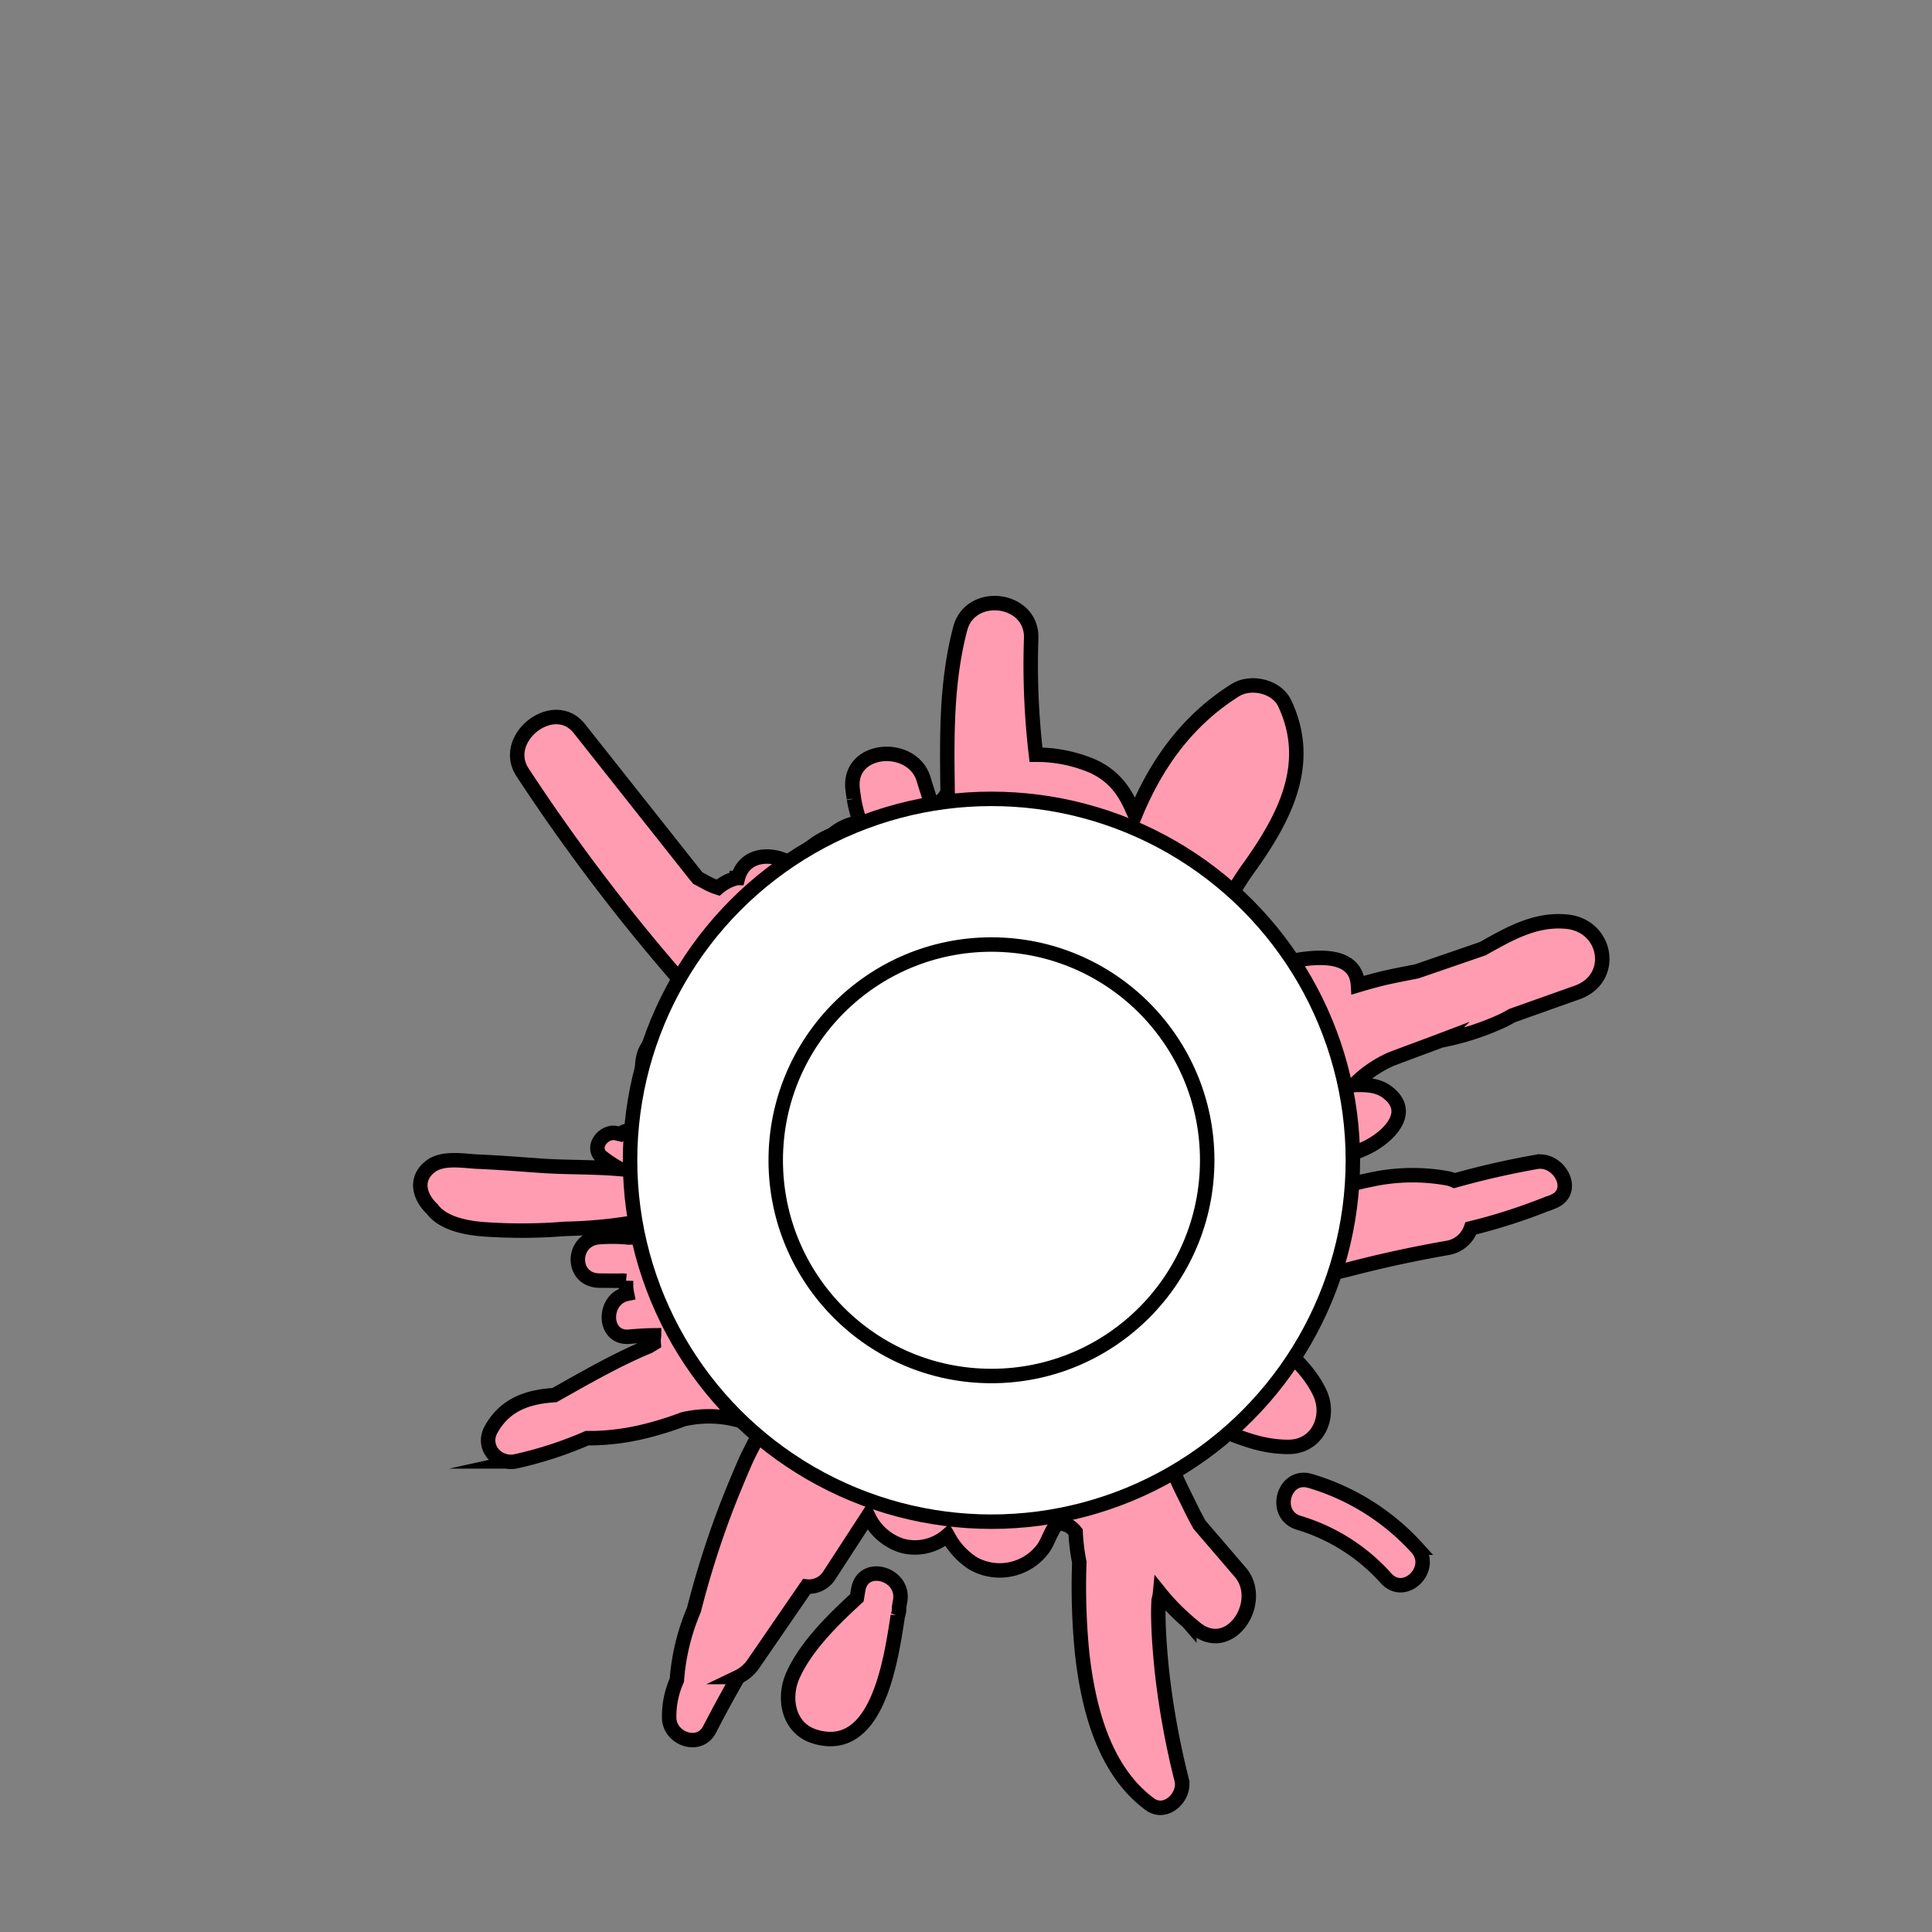 <svg xmlns="http://www.w3.org/2000/svg" viewBox="0 0 400.93 400.93"><rect x="0" y="0" width="400.93" height="400.93" fill="#808080" stroke="none"/><defs><style>.cls-1{fill:none;}.cls-2{fill:#ff9cb1;}.cls-2,.cls-3{stroke:#000;stroke-miterlimit:10;stroke-width:3px;}.cls-3{fill:#fff;}</style></defs><g id="Layer_2" data-name="Layer 2"><g id="Layer_1-2" data-name="Layer 1"><rect class="cls-1" width="400.93" height="400.93"/><path class="cls-2" d="M325.18,191.27c-6.57-.66-12,2.53-17.49,5.6L294,201.58c-2.62.52-5.25,1-7.82,1.64-1.42.37-2.88.77-4.37,1.22-.5-8.35-12.63-5.71-21.14-3.1a58.13,58.13,0,0,0-8.61-8.28,60.39,60.39,0,0,1,7.53-13.58c7.21-10.21,12.82-21.25,7-33.55-1.71-3.57-7.06-4.71-10.27-2.69-10.18,6.41-16.51,15.58-20.76,25.91-.22-.45-.44-.91-.65-1.39-1.73-4-4.09-6.89-8.09-8.74a29.57,29.57,0,0,0-11.83-2.4,159.18,159.18,0,0,1-1-24.15c.29-8.48-12.59-10.15-14.73-2-2.93,11.16-2.77,22.49-2.61,33.88a5.83,5.83,0,0,1-1.72,2.17,3.22,3.22,0,0,1-1.54.61c-.6-1.82-1.17-3.64-1.73-5.46-2.35-7.7-15.67-6.76-14.73,2,.07.68.17,1.34.28,2h0l0,.12a29.51,29.51,0,0,0,1.27,4.85,11,11,0,0,0-5.66,2.5c-3.35,1.5-6.44,3.42-7.46,7-3.78-3.37-10.73-3.6-12.22,2.07l-.25,0a9.53,9.53,0,0,0-3.88,2,14,14,0,0,1-2.59-1.13l-1.61-.86c-.22-.27-.45-.54-.66-.81l-23.93-30.22c-5.28-6.67-16.43,2-11.78,9.09a396.84,396.84,0,0,0,36.48,47.41c.26.28.51.57.77.86-.62,1.06-1.18,2.14-1.73,3.24-4.15,1.16-8.58,2.76-10.16,6.64a9.19,9.19,0,0,0,.54,7.36,35,35,0,0,0,2.78,4.21c-1,2.46-2.32,4.6-4.36,4.79-.43,0-.88-.08-1.4-.16a3.17,3.17,0,0,0-2.64.73l-.83-.2c-2.64-.59-5.46,3-2.92,5a27.07,27.07,0,0,0,3.73,2.44c-5.49-.48-11.23-.32-16.31-.68-4.39-.31-8.79-.66-13.19-.85-3-.13-7.29-1-9.88,1-3.41,2.62-2.2,6.44.37,8.82,2.25,3.12,7.47,4,10.86,4.22a110.15,110.15,0,0,0,16.74-.1,97.61,97.61,0,0,0,19.12-2.26q.08,1.11.18,2.22h0a19.37,19.37,0,0,0-1.6,1.27,25.41,25.41,0,0,1-4.49.57,33.32,33.32,0,0,0-6.24-.06c-5.71.48-5.87,8.8,0,9,1.65,0,3.35.06,5,0l.66.06a10.65,10.65,0,0,0,.2,2.69c-5.16,1.06-5.05,9.43.53,8.89,1.69-.16,3.38-.26,5.08-.28a7.22,7.22,0,0,0-.07,1.67c-.35.21-.71.41-1.05.63-6.7,2.77-13.15,6.51-19.54,10.1-5.33.34-10.22,1.82-13.17,7.15-2,3.62,1.28,7.34,5.08,6.61a80.71,80.71,0,0,0,14.85-4.82c.44,0,.87,0,1.27,0a49.58,49.58,0,0,0,11.3-1.58,66.14,66.14,0,0,0,7.38-2.34,23.87,23.87,0,0,1,7.75-.49,25,25,0,0,1,5.92,1.4,15.66,15.66,0,0,1,2.47,1.11c-.94,2.31-2.28,4.55-3.25,6.75-1.7,3.9-3.32,7.84-4.8,11.83A194.44,194.44,0,0,0,144,334.09a45.71,45.71,0,0,0-3.54,14.59,18.24,18.24,0,0,0-1.59,7.93c.16,4.23,6.24,6.43,8.39,2.27q2.83-5.5,5.92-10.87a8,8,0,0,0,3.2-2.78l11-16a5,5,0,0,0,4.62-2.16l8.15-12.54c.17.33.32.67.51,1a11.56,11.56,0,0,0,6.66,5.28,10.31,10.31,0,0,0,9.31-2.22l0,0,.15.26a15.09,15.09,0,0,0,5.13,5.57,11.2,11.2,0,0,0,14.61-3.14c1-1.34,1.82-4.3,3.11-5.25a8,8,0,0,1,2.15.6,5.14,5.14,0,0,1,1.43,1.28,40.8,40.8,0,0,0,.77,6.29,139.87,139.87,0,0,0,.62,19.2c1.29,11.11,4.51,24,14,31,3.34,2.47,7.48-1.59,6.61-5.08a168.69,168.69,0,0,1-4-21.74c-.16-1.43-1.11-10.15-.76-15.54a7.77,7.77,0,0,0,.28-1.45,44.88,44.88,0,0,0,5.83,6l.25.29,0-.05c.49.41,1,.83,1.48,1.22,7.14,5.49,14.27-5.75,9.09-11.78l-8.47-9.87c-.81-1.44-1.55-2.91-2.24-4.35-1.66-3.43-4.46-8.4-4.53-12.74l2-.91a50.63,50.63,0,0,0,5.84-3.12l1.29.56c5.3,2.21,10.25,4.45,16.11,4.42,6.05,0,8.87-6.26,6.48-11.28-1.88-4-5-6.85-8-9.83a57.71,57.71,0,0,0,3.93-7.82,51.67,51.67,0,0,0,2-5.85c3-.94,6.2-1.56,8.91-2.27,6.52-1.69,13.1-3.09,19.73-4.25a6.2,6.2,0,0,0,4.81-4.06,118.36,118.36,0,0,0,15.95-5.13l.1,0v0l1.08-.43c5-2.15,1.15-9-3.47-8.23a174.87,174.87,0,0,0-17.07,3.89,6.38,6.38,0,0,0-1.4-.46,40.54,40.54,0,0,0-16.16.32c-3.06.59-6.58,1.71-9.95,1.84,0-1.58.05-3.15,0-4.72,2.85-1.14,5.7-2.29,8.54-3.48,4.5-1.89,11.08-7.54,4.82-12-1.89-1.35-4.35-1.43-6.73-1.33a24.77,24.77,0,0,1,7.66-5.35c3.45-1.33,6.94-2.58,10.36-3.88a55.81,55.81,0,0,0,12.81-4.11c.67-.32,1.33-.69,2-1.07L327.18,206C335.43,203.16,333.57,192.11,325.18,191.27Z"/><path class="cls-2" d="M271.91,307.33c-5.56-1.67-7.94,7-2.39,8.68a39.48,39.48,0,0,1,18.13,11.53c3.9,4.3,10.25-2.08,6.36-6.36A48.33,48.33,0,0,0,271.91,307.33Z"/><path class="cls-2" d="M178.12,329.8c-.11.59-.2,1.19-.3,1.79-4.93,4.51-10.52,10-13.24,16-2.18,4.82-1,11.17,4.63,12.82,12.72,3.73,15.59-15.2,17.1-25.09a4.7,4.7,0,0,0,.27-1.75c.07-.48.14-.93.22-1.33C187.8,326.53,179.13,324.1,178.12,329.8Z"/><circle class="cls-3" cx="205.75" cy="240.78" r="75"/><circle class="cls-3" cx="205.75" cy="240.78" r="44.77"/></g></g></svg>